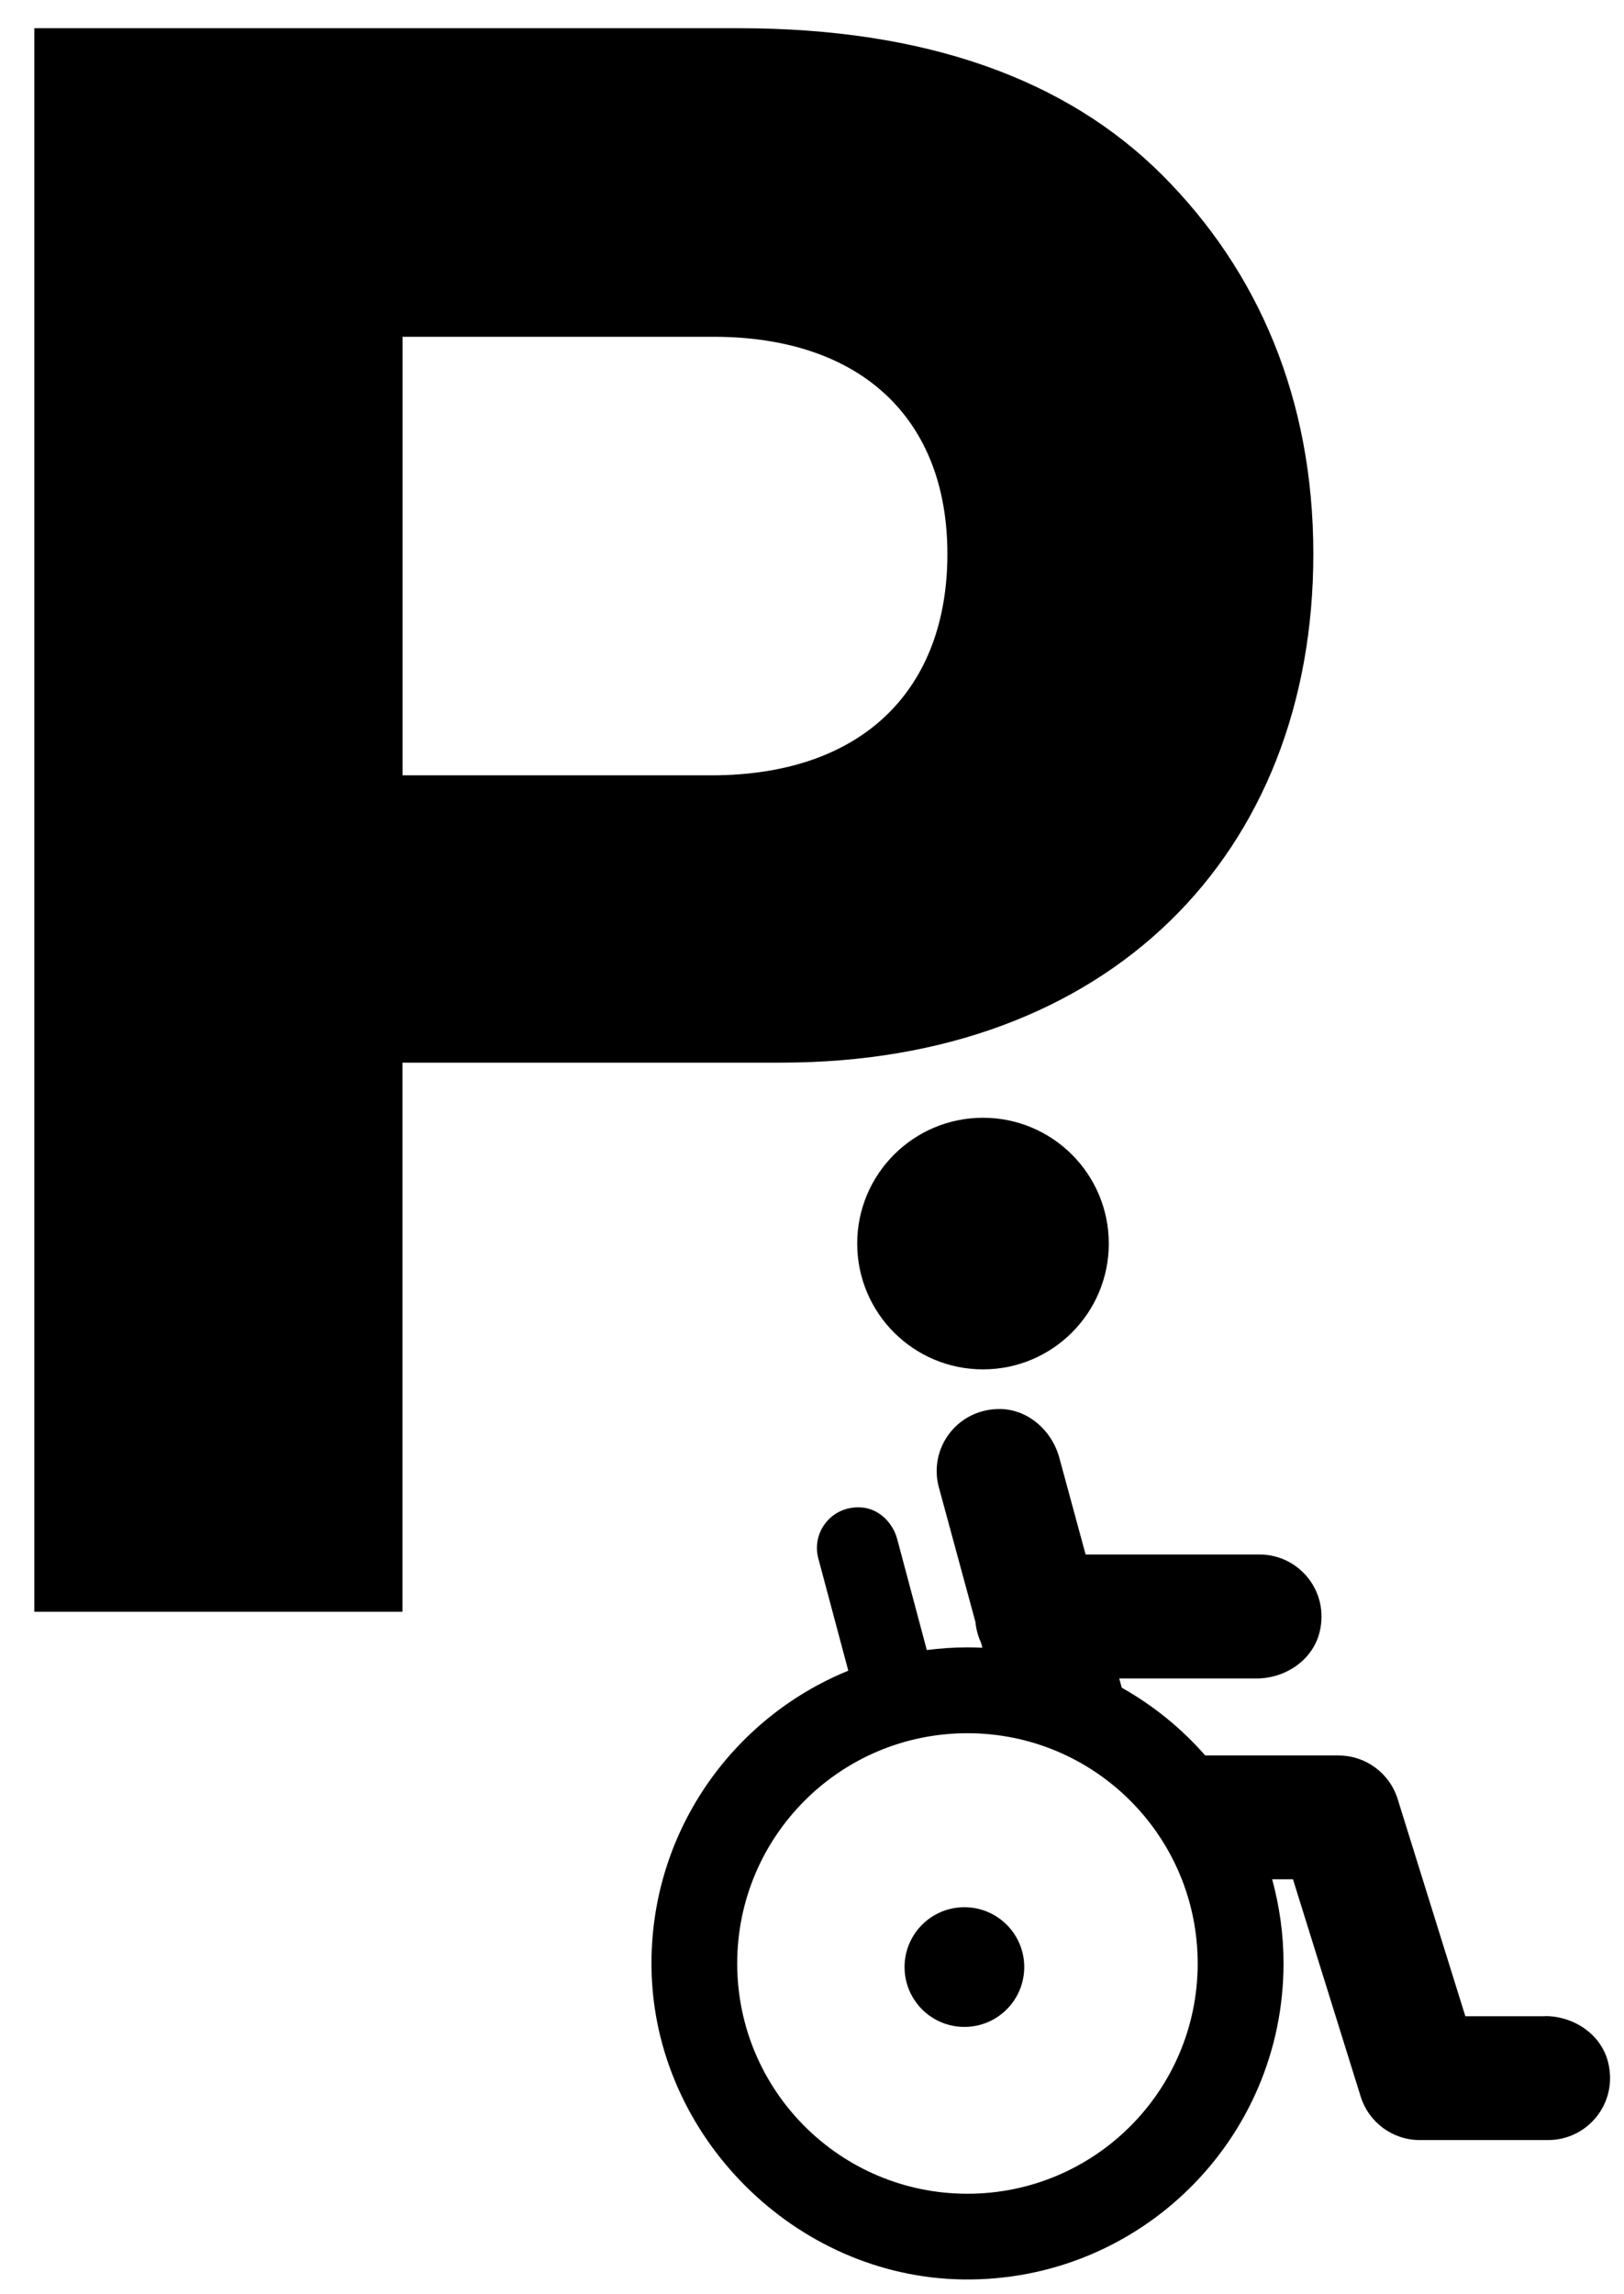 <?xml version="1.0" encoding="UTF-8"?><svg id="ds44-icons" xmlns="http://www.w3.org/2000/svg" viewBox="0 0 213.02 300.84"><circle cx="128.94" cy="163.1" r="16.5"/><circle cx="126.5" cy="257.99" r="7.85"/><path d="m202.66,264.44h-10.45s-8.88-28.49-8.88-28.49c-1.06-3.4-4.2-5.71-7.76-5.71h-17.48c-3.11-3.55-6.81-6.56-10.95-8.89l-.33-1.21h18.01c3.8,0,7.39-2.42,8.28-6.11,1.29-5.36-2.74-10.15-7.89-10.15h-22.81l-3.45-12.69c-1-3.67-4.27-6.5-8.07-6.39-5.52.16-9.08,5.3-7.73,10.27l4.8,17.67c.09.96.34,1.87.73,2.7l.18.67c-.65-.03-1.3-.05-1.96-.05-1.81,0-3.58.13-5.33.35l-3.88-14.54c-.6-2.25-2.5-4.07-4.83-4.17-3.86-.18-6.43,3.32-5.52,6.7l3.93,14.72c-15.34,6.25-26.1,21.42-25.81,39.08.36,21.97,18.87,40.45,40.84,40.76,23.17.33,42.06-18.35,42.06-41.45,0-3.82-.53-7.51-1.49-11.03h2.73l8.88,28.49c1.06,3.4,4.2,5.71,7.76,5.71h16.82c5.15,0,9.18-4.78,7.89-10.15-.89-3.69-4.48-6.11-8.28-6.11Zm-75.76,23.28c-16.68,0-30.2-13.52-30.2-30.2s13.52-30.2,30.2-30.2,30.2,13.52,30.2,30.2-13.52,30.2-30.2,30.2Z"/><path d="m4.5,3.7h92.4c24.56,0,42.99,6.7,55.55,19.26,12.56,12.56,19.82,29.31,19.82,49.69,0,39.36-26.8,66.72-69.79,66.72h-49.69v72.02H4.5V3.7Zm48.3,97.99h40.48c20.1,0,30.99-11.45,30.99-29.04s-11.17-28.48-30.71-28.48h-40.76v57.51Z"/></svg>